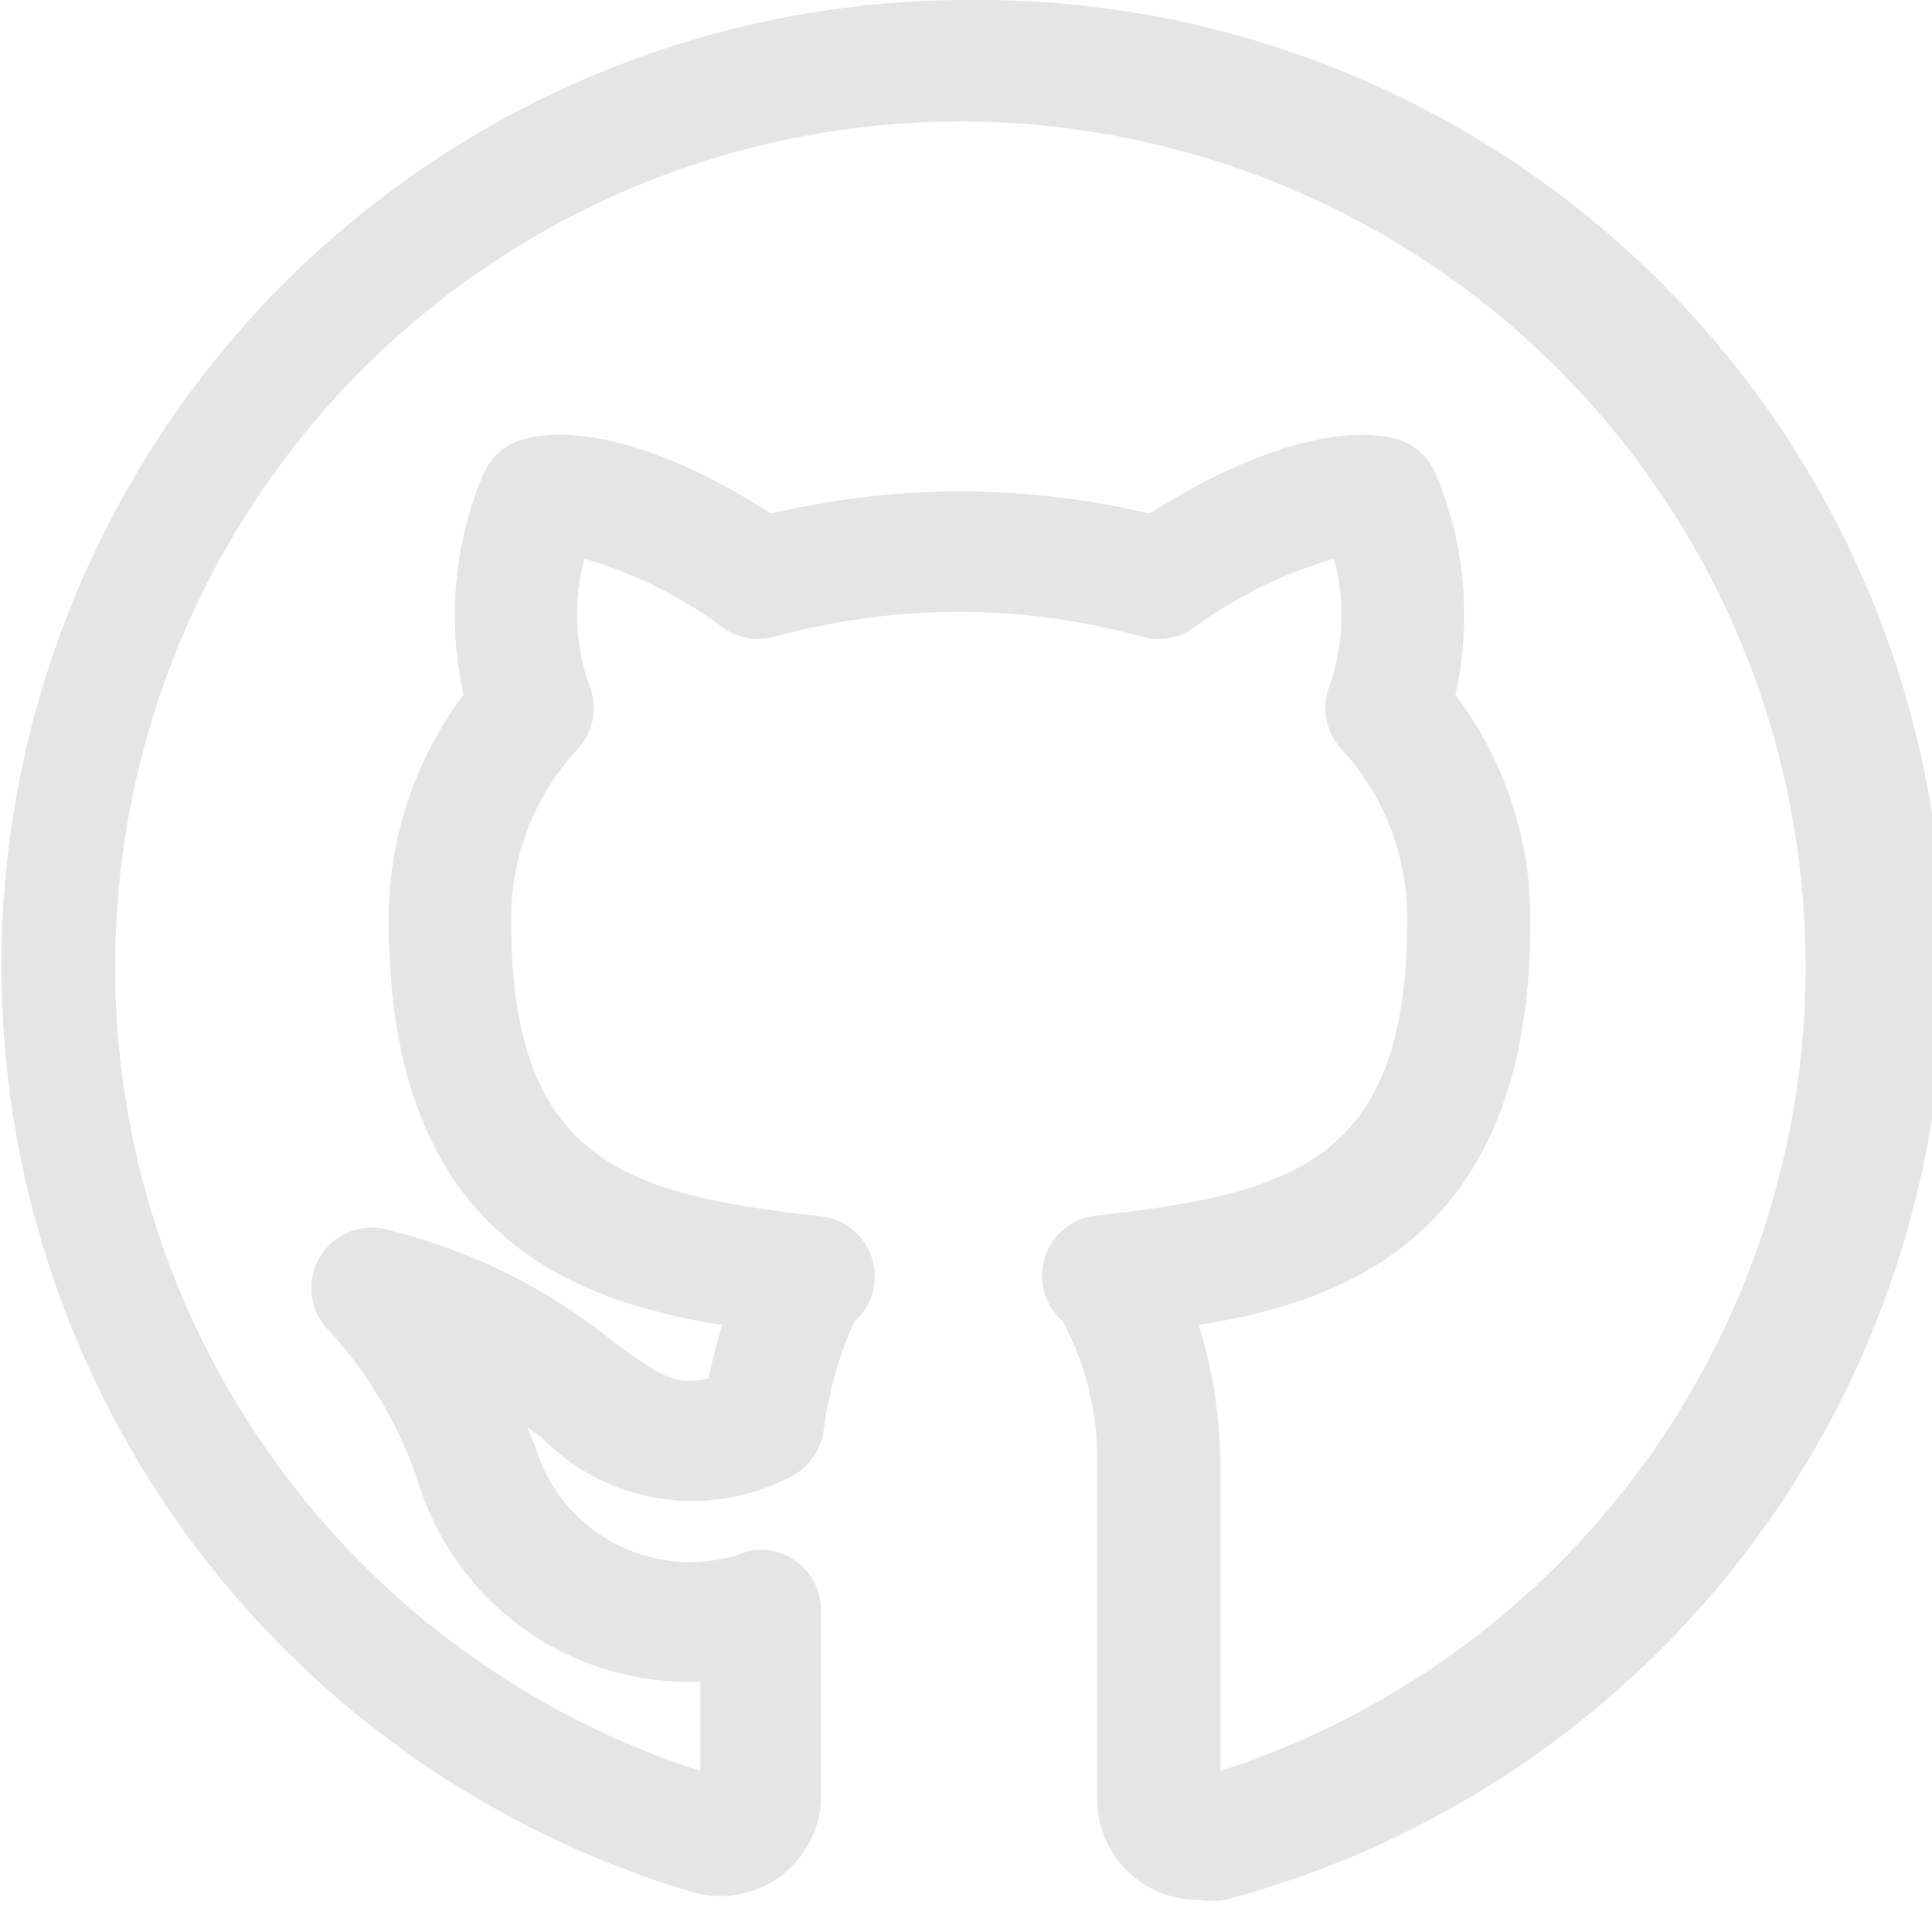 <svg id="Outline_Version" data-name="Outline Version" xmlns="http://www.w3.org/2000/svg" viewBox="0 0 24 24"><title>developer-community-github-1</title><path d="M12,0A12,12,0,0,0,8.59,23.5a1.25,1.25,0,0,0,1.61-1.2V20a.75.75,0,0,0-.91-.73A2,2,0,0,1,6.66,18l-.11-.27.18.13a2.62,2.62,0,0,0,3.06.5.75.75,0,0,0,.44-.58,4.84,4.84,0,0,1,.38-1.36.75.75,0,0,0-.41-1.31c-2.4-.27-3.85-.66-3.85-3.66A3.1,3.1,0,0,1,7.18,9.3a.75.75,0,0,0,.14-.79,2.65,2.65,0,0,1-.06-1.57A5.46,5.46,0,0,1,9,7.81a.76.76,0,0,0,.62.1,8.76,8.76,0,0,1,2.28-.31,8.67,8.67,0,0,1,2.29.31.75.75,0,0,0,.62-.1,5.63,5.63,0,0,1,1.76-.87,2.66,2.66,0,0,1-.05,1.57.75.75,0,0,0,.14.79,3.09,3.09,0,0,1,.82,2.15c0,3-1.46,3.38-3.86,3.65a.75.75,0,0,0-.64.52.74.74,0,0,0,.22.79,3.61,3.61,0,0,1,.43,1.77v4.17a1.25,1.25,0,0,0,1.25,1.25,1.19,1.19,0,0,0,.34,0A12,12,0,0,0,12,0Zm3.16,22V18.18a5.94,5.94,0,0,0-.27-1.72c1.93-.31,4.12-1.18,4.12-5a4.62,4.62,0,0,0-.93-2.83,4.52,4.52,0,0,0-.24-2.73.75.75,0,0,0-.47-.44c-.26-.08-1.24-.25-3.09.92a10.19,10.19,0,0,0-4.7,0c-1.85-1.18-2.83-1-3.09-.92A.75.75,0,0,0,6,5.9a4.51,4.51,0,0,0-.24,2.73,4.62,4.62,0,0,0-.93,2.83c0,3.83,2.21,4.69,4.14,5-.07.24-.13.47-.17.66-.42.11-.65-.06-1.2-.47a7.19,7.19,0,0,0-2.81-1.38.75.75,0,0,0-.74,1.22,5.23,5.23,0,0,1,1.17,2A3.52,3.52,0,0,0,8.7,20.89V22a10.5,10.5,0,1,1,6.46,0Z" fill="#e5e5e5" /></svg>
